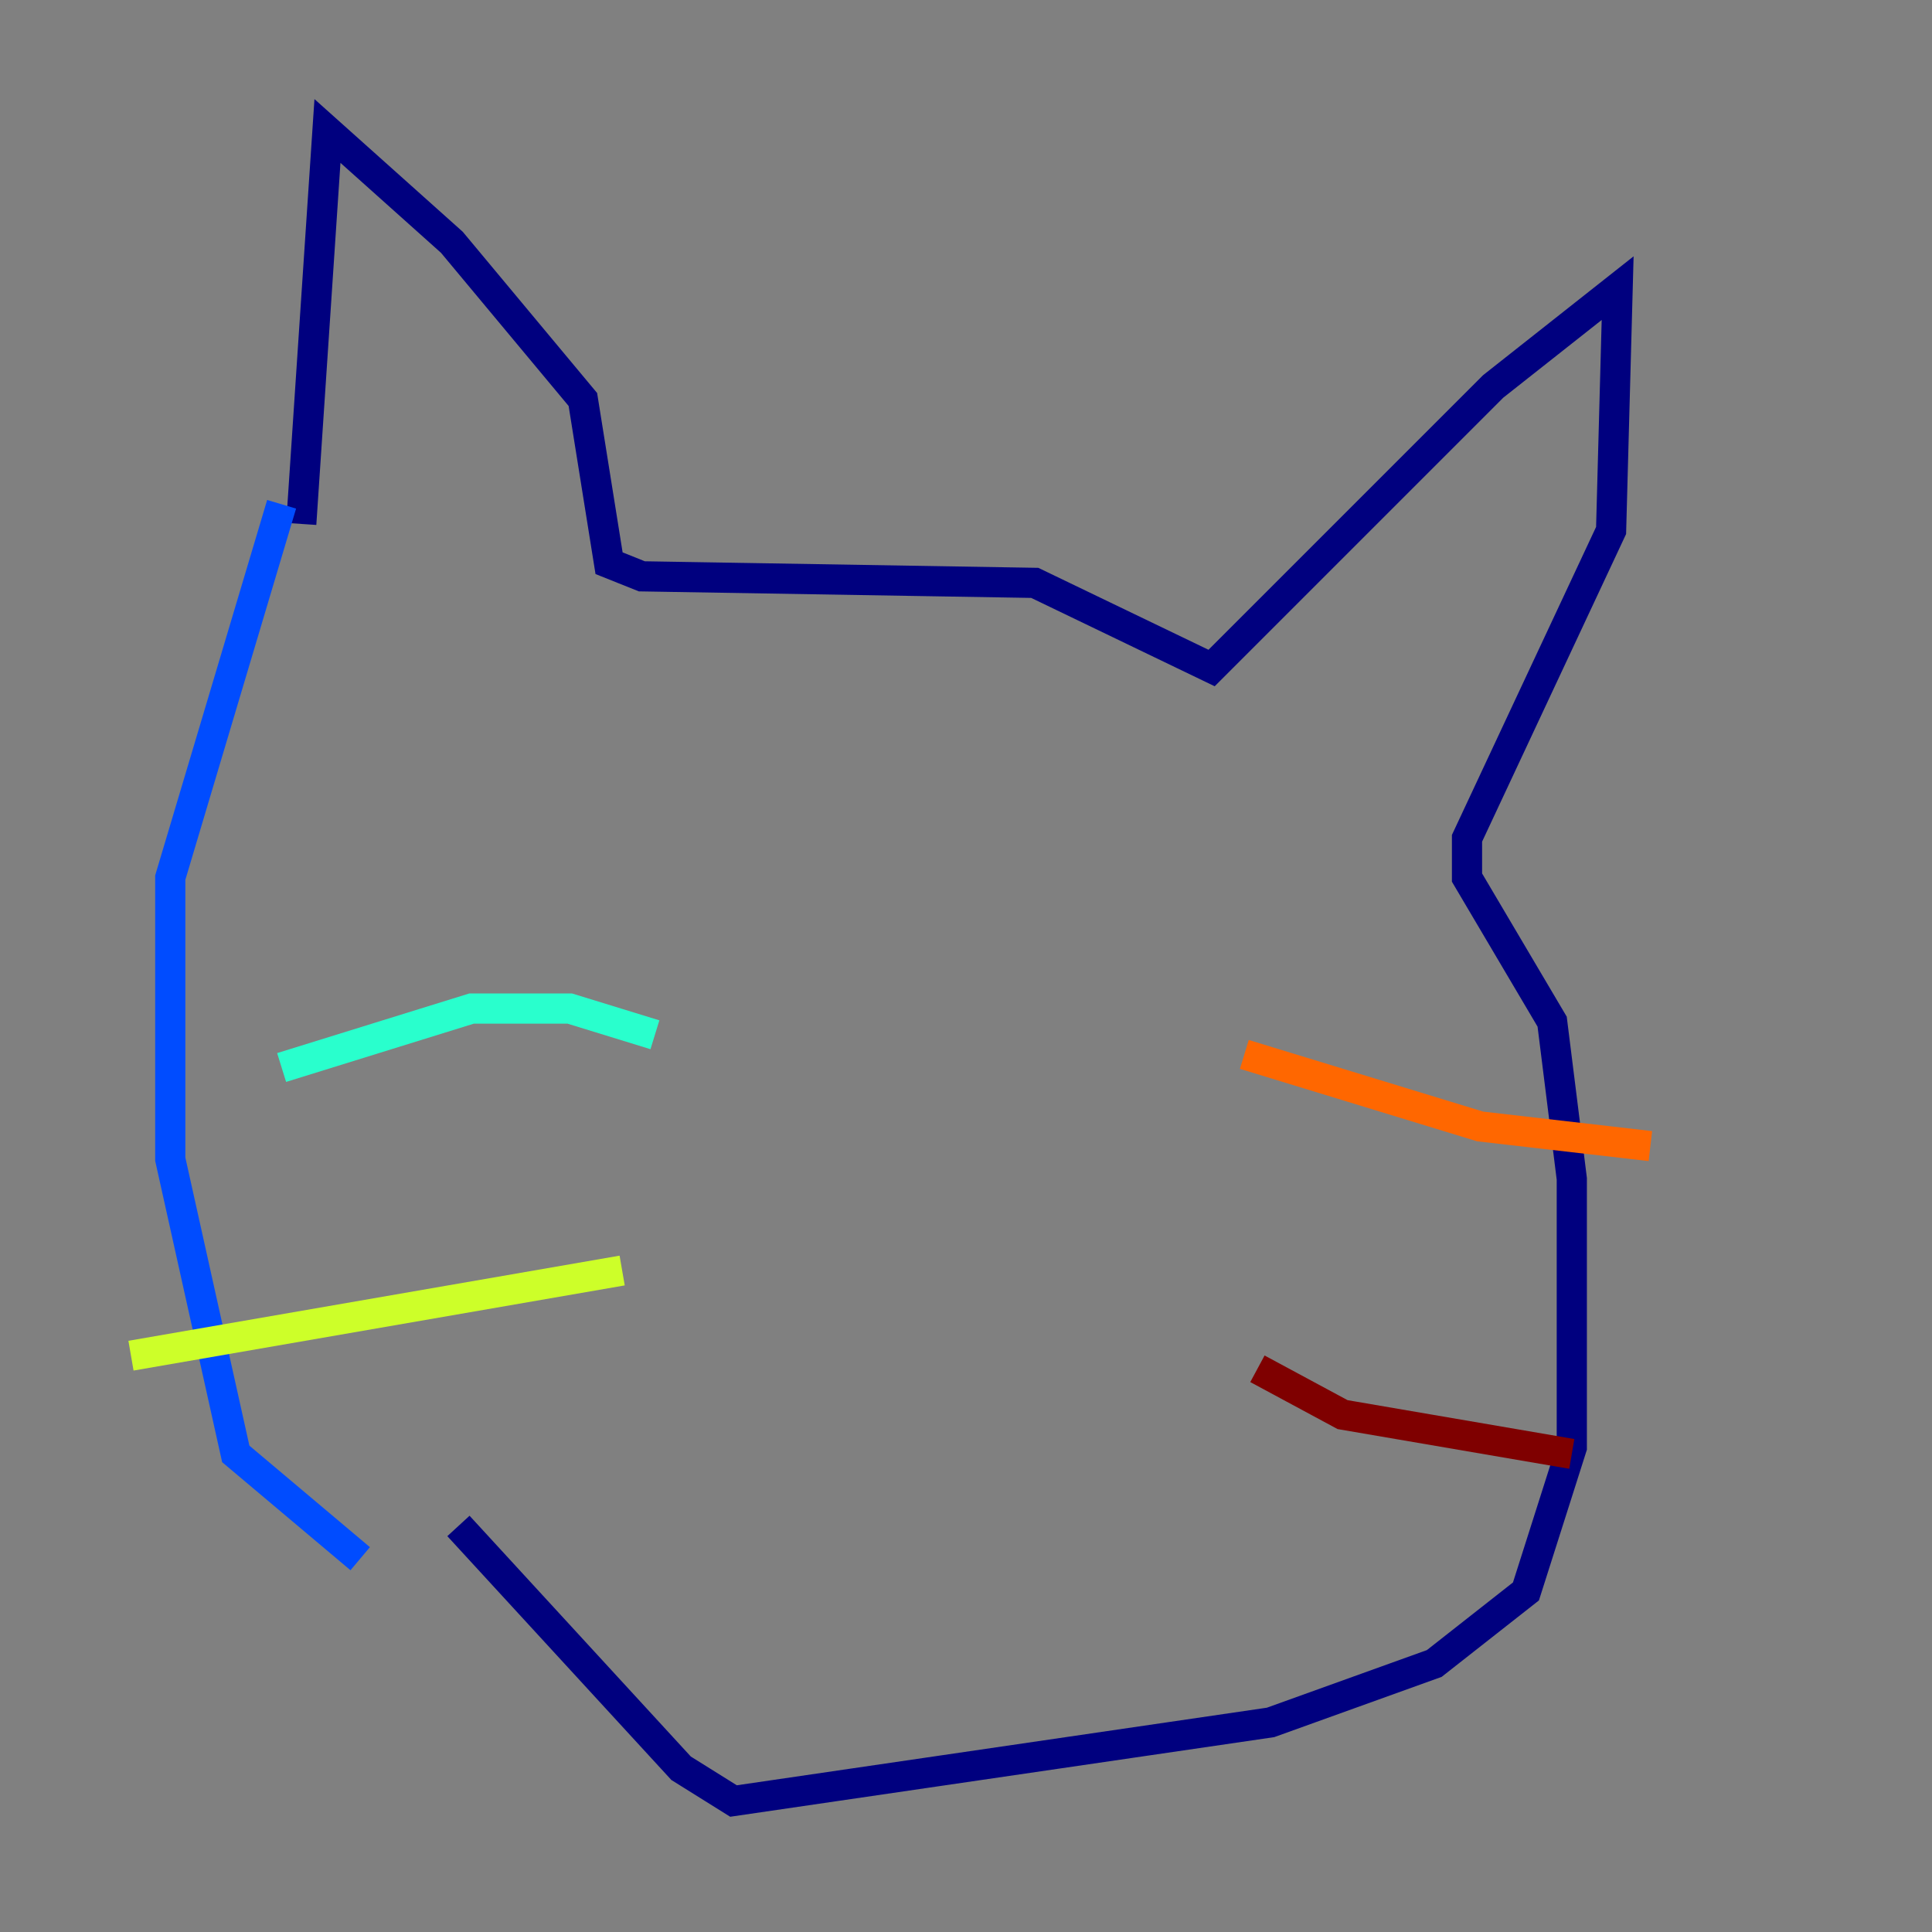 <?xml version="1.0" encoding="utf-8" ?>
<svg baseProfile="tiny" height="128" version="1.2" viewBox="0,0,128,128" width="128" xmlns="http://www.w3.org/2000/svg" xmlns:ev="http://www.w3.org/2001/xml-events" xmlns:xlink="http://www.w3.org/1999/xlink"><rect x="0" y="0" width="128" height="128" fill="#808080" stroke="none"/><defs /><polyline fill="none" points="19.959,34.712 21.695,8.678 29.939,16.054 38.617,26.468 40.352,37.315 42.522,38.183 68.556,38.617 80.271,44.258 98.929,25.6 107.173,19.091 106.739,35.146 97.193,55.539 97.193,58.142 102.834,67.688 104.136,78.102 104.136,95.891 101.098,105.437 95.024,110.21 84.176,114.115 48.597,119.322 45.125,117.153 30.373,101.098" stroke="#00007f" stroke-width="2" /><polyline fill="none" points="18.658,33.41 11.281,58.142 11.281,76.8 15.62,96.325 23.864,103.268" stroke="#004cff" stroke-width="2" /><polyline fill="none" points="43.39,68.556 37.749,66.82 31.241,66.82 18.658,70.725" stroke="#29ffcd" stroke-width="2" /><polyline fill="none" points="41.22,84.176 8.678,89.817" stroke="#cdff29" stroke-width="2" /><polyline fill="none" points="82.441,69.858 98.061,74.63 109.342,75.932" stroke="#ff6700" stroke-width="2" /><polyline fill="none" points="83.308,90.685 88.949,93.722 104.136,96.325" stroke="#7f0000" stroke-width="2" /></svg>